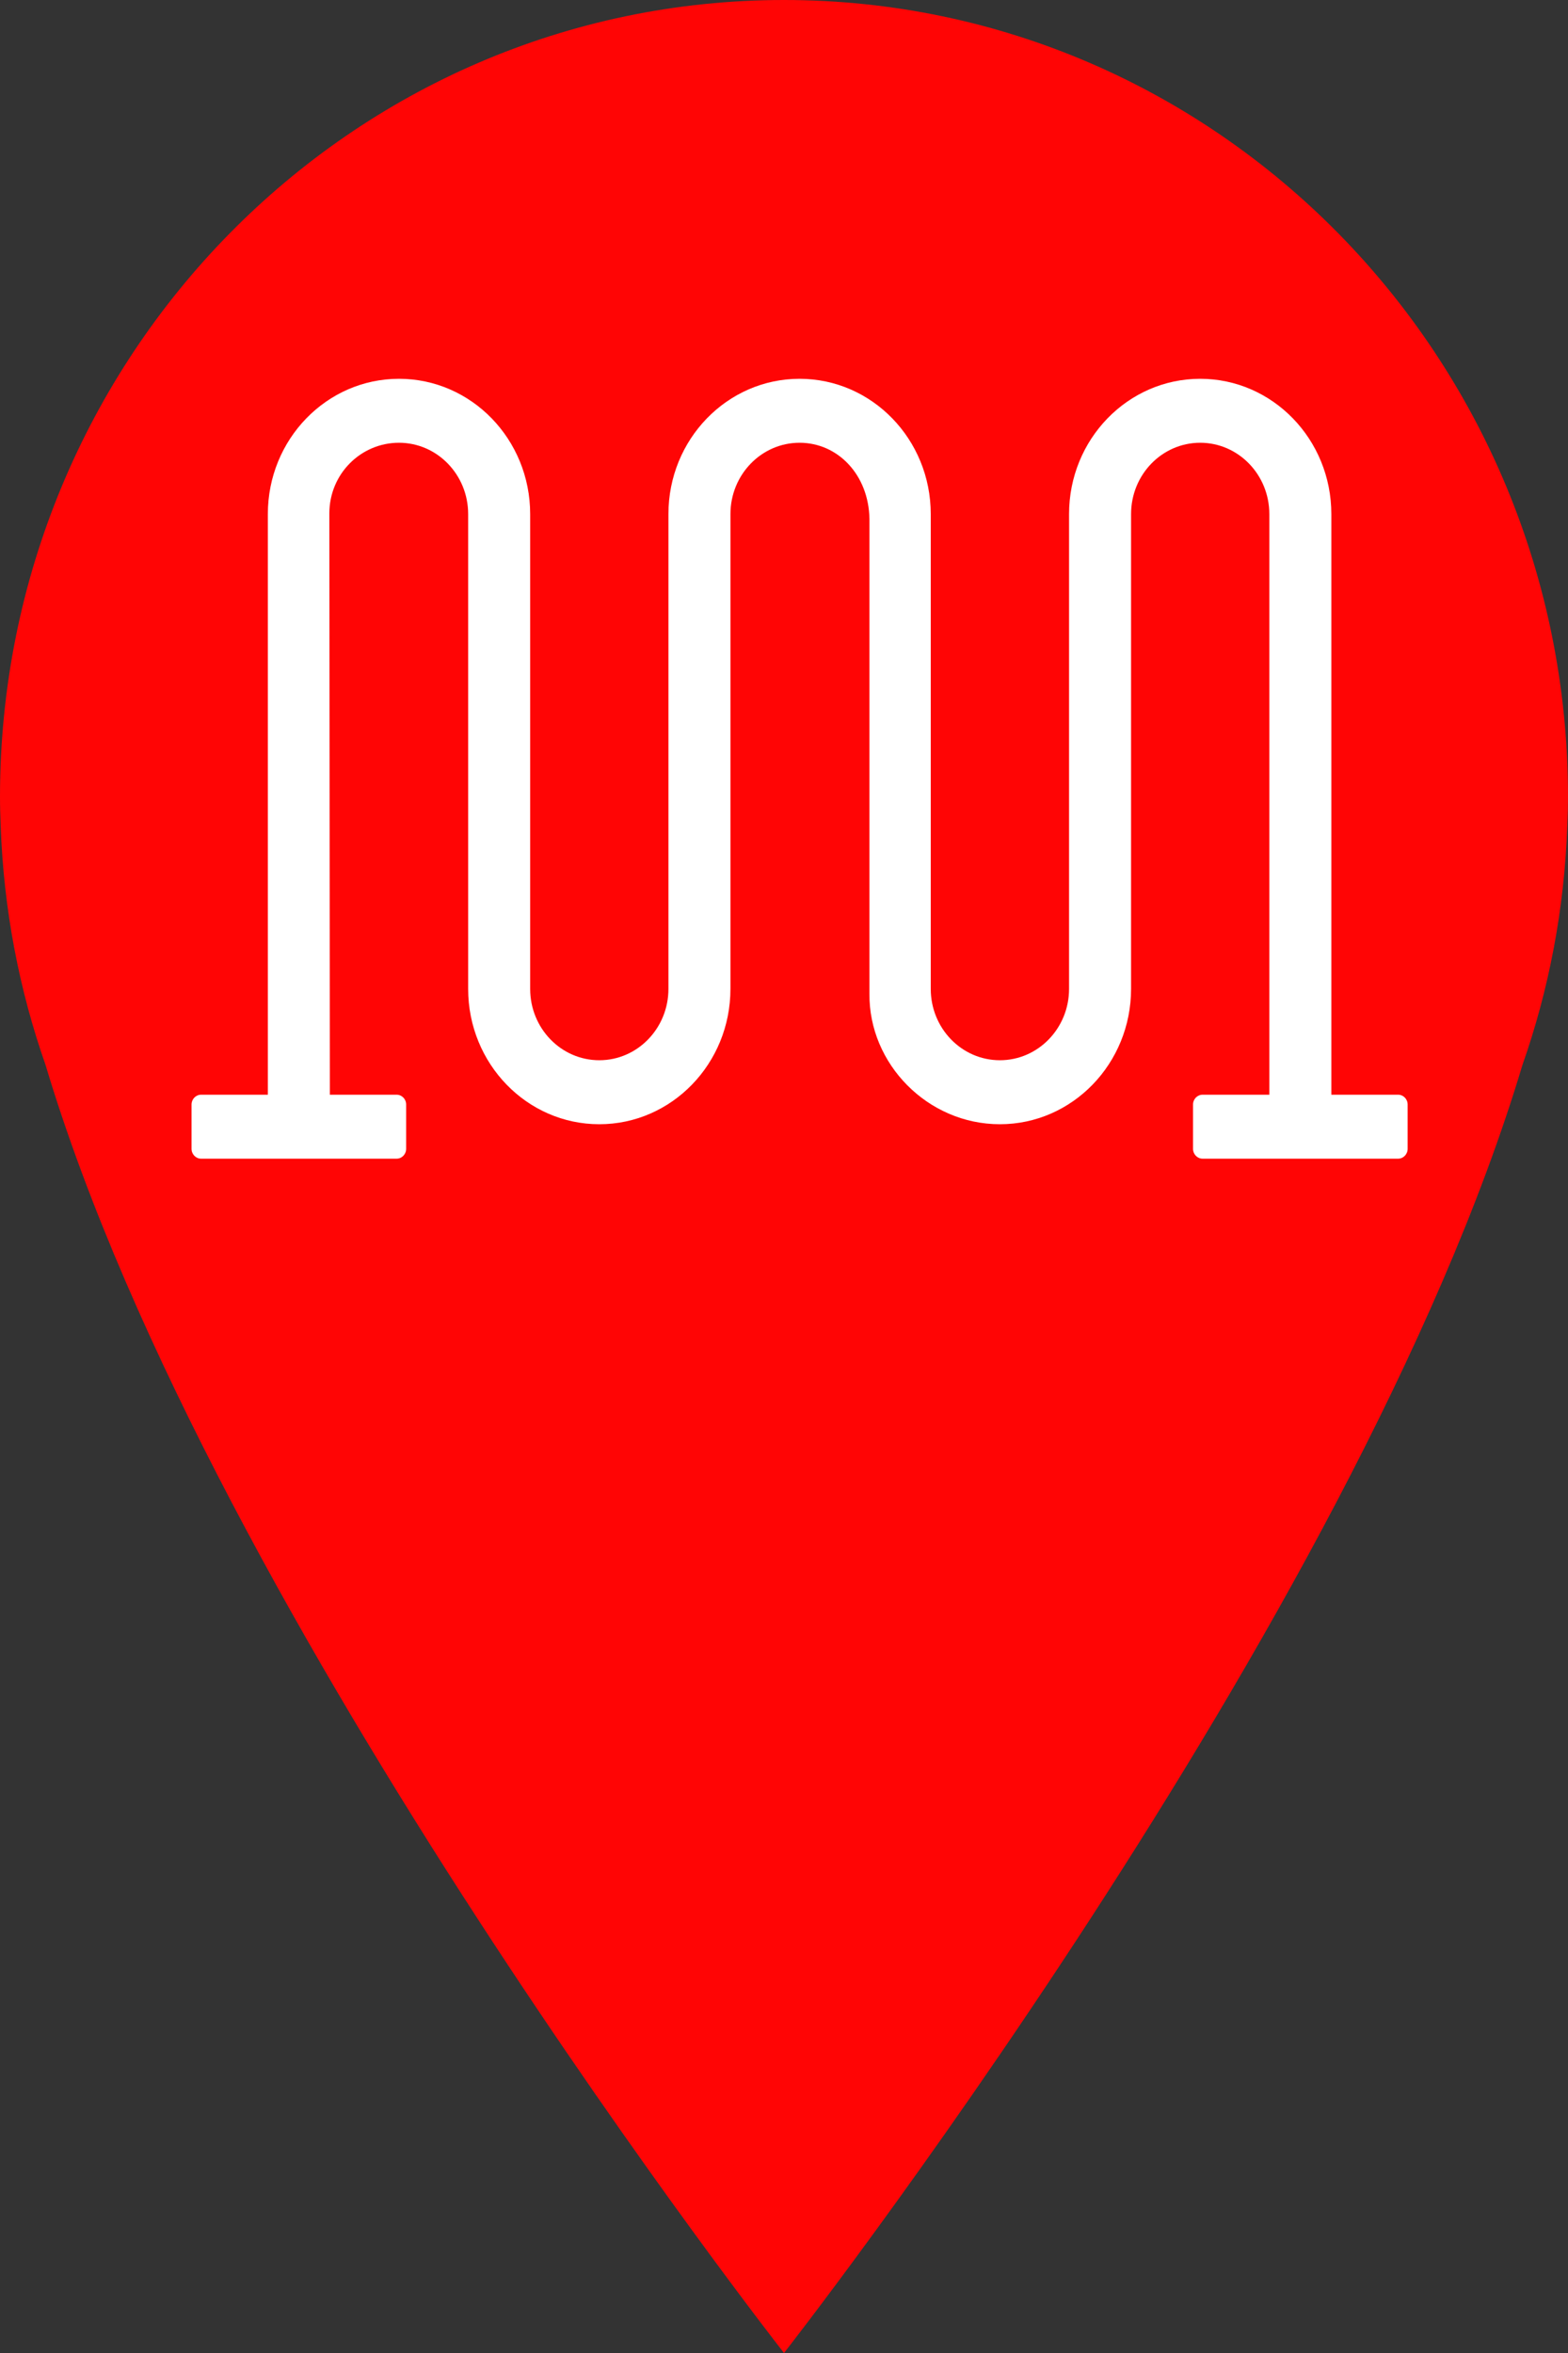 <?xml version="1.0" encoding="UTF-8"?>
<svg width="44px" height="66px" viewBox="0 0 44 66" version="1.1" xmlns="http://www.w3.org/2000/svg" xmlns:xlink="http://www.w3.org/1999/xlink">
    <rect x="0" y="0" width="44" height="66" fill="#333333" stroke="none"/>
    <!-- Generator: Sketch 55 (78076) - https://sketchapp.com -->
    <title>icons/pins/Free</title>
    <desc>Created with Sketch.</desc>
    <g id="icons/pins/Free" stroke="none" stroke-width="1" fill="none" fill-rule="evenodd">
        <path d="M0,22.354 C0,22.62 0.008,22.888 0.019,23.16 C0.102,25.508 0.538,27.764 1.279,29.874 C5.972,45.55 22,66 22,66 C22,66 38.026,45.552 42.72,29.876 C43.463,27.766 43.898,25.508 43.98,23.16 C43.993,22.888 44,22.62 44,22.354 C44.001,10.009 34.15,0 22,0 C9.85,0 0,10.009 0,22.354 Z" id="Path" fill="#FF0505"></path>
        <g id="icons/bikerack" transform="translate(1, 1)">
            <g id="Group-5">
                <path d="M42,21 C42,9.402 32.598,0 21,0 C9.402,0 0,9.402 0,21 C0,32.598 9.402,42 21,42 C32.598,42 42,32.598 42,21" id="Background" fill="#FF0505"></path>
                <path d="M34.619,29.706 L34.619,13.42 C34.619,12.315 33.75,11.419 32.679,11.419 C31.607,11.419 30.739,12.315 30.739,13.42 L30.739,26.738 C30.739,28.834 29.091,30.534 27.058,30.534 C25.025,30.534 23.378,28.834 23.398,26.876 L23.398,13.558 C23.378,12.315 22.509,11.419 21.437,11.419 C20.366,11.419 19.497,12.315 19.497,13.42 L19.497,26.738 C19.497,28.834 17.849,30.534 15.817,30.534 C13.784,30.534 12.137,28.834 12.137,26.738 L12.137,13.42 C12.137,12.315 11.268,11.419 10.196,11.419 C9.125,11.419 8.242,12.294 8.242,13.4 L8.256,29.706 L10.13,29.706 C10.278,29.706 10.397,29.829 10.397,29.982 L10.397,31.223 C10.397,31.376 10.277,31.5 10.13,31.5 L4.642,31.5 C4.495,31.5 4.375,31.376 4.375,31.223 L4.375,29.982 C4.375,29.829 4.496,29.706 4.642,29.706 L6.516,29.706 L6.516,13.42 C6.516,11.324 8.164,9.625 10.196,9.625 C12.229,9.625 13.877,11.324 13.877,13.42 L13.877,26.738 C13.877,27.844 14.745,28.739 15.817,28.739 C16.888,28.739 17.757,27.843 17.757,26.738 L17.757,13.42 C17.757,11.324 19.405,9.625 21.437,9.625 C23.47,9.625 25.118,11.324 25.118,13.42 L25.118,26.738 C25.118,27.844 25.986,28.739 27.058,28.739 C28.13,28.739 28.999,27.843 28.999,26.738 L28.999,13.42 C28.999,11.324 30.646,9.625 32.679,9.625 C34.711,9.625 36.359,11.324 36.359,13.42 L36.359,29.706 L38.233,29.706 C38.381,29.706 38.5,29.829 38.5,29.982 L38.5,31.223 C38.5,31.376 38.38,31.5 38.233,31.5 L32.746,31.5 C32.598,31.5 32.478,31.376 32.478,31.223 L32.478,29.982 C32.478,29.829 32.598,29.706 32.746,29.706 L34.619,29.706 Z" id="Bikerack" fill="#FFFFFF"></path>
            </g>
        </g>
    </g>
</svg>